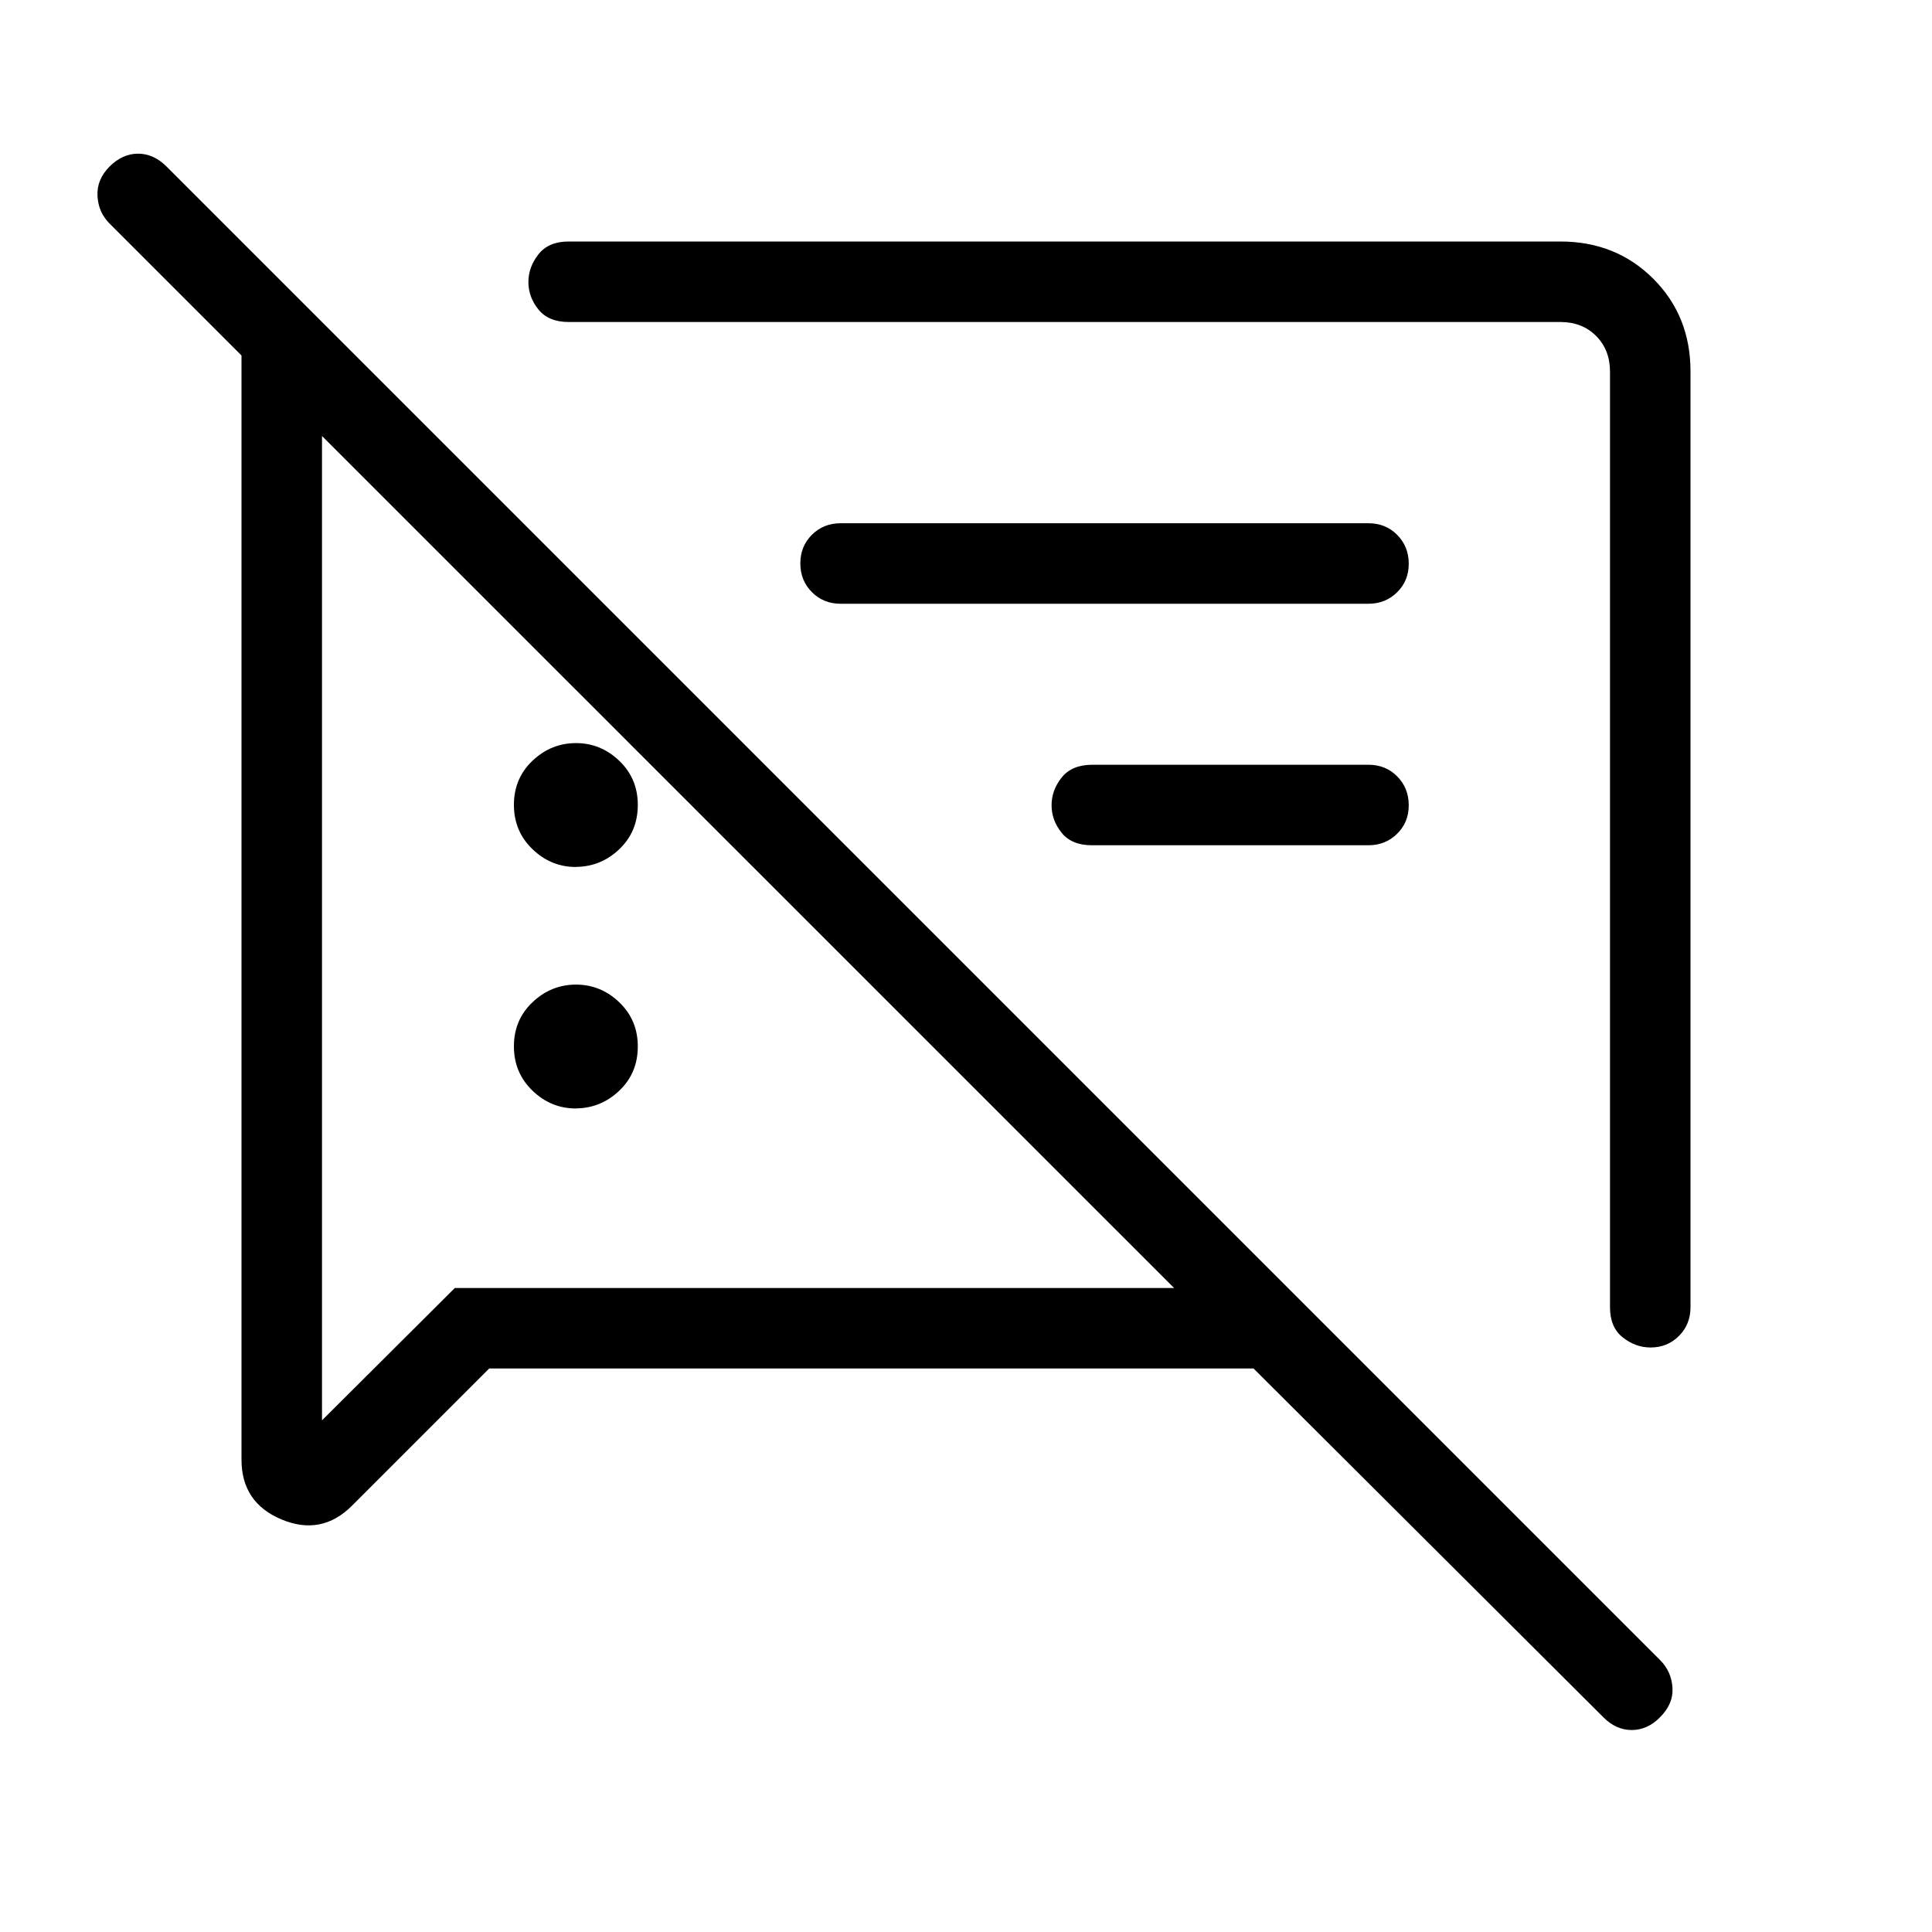 <svg xmlns="http://www.w3.org/2000/svg" width="1em" height="1em" viewBox="0 0 24 24"><path fill="currentColor" d="M7.154 13.77q-.31 0-.54-.222t-.23-.55t.23-.547t.54-.22q.31 0 .54.221t.229.55t-.23.547t-.54.22M21 4.616v11.623q0 .212-.143.356t-.353.144q-.187 0-.345-.125q-.159-.125-.159-.375V4.616q0-.27-.173-.443T19.385 4H7.064q-.25 0-.375-.155t-.125-.341t.125-.345T7.064 3h12.32q.691 0 1.154.463T21 4.616M17 10.5h-3.437q-.25 0-.375-.155t-.125-.342t.125-.344t.375-.159H17q.213 0 .356.144t.144.357t-.144.356T17 10.5M6.077 17l-1.704 1.704q-.379.379-.876.171T3 18.133V4.416L1.361 2.777q-.14-.14-.15-.344t.15-.364t.354-.16t.354.16l18.554 18.554q.14.14.153.342t-.157.37q-.155.156-.35.156t-.353-.16L15.572 17zm1.077-6.23q-.31 0-.54-.222t-.23-.55t.23-.547t.54-.22q.31 0 .54.221t.229.55t-.23.547t-.54.22M17 7.5h-6.558q-.212 0-.356-.144t-.144-.357t.144-.356t.356-.143H17q.213 0 .356.144t.144.357t-.144.356T17 7.5M4 5.416v12.228L5.65 16h8.935z"/></svg>